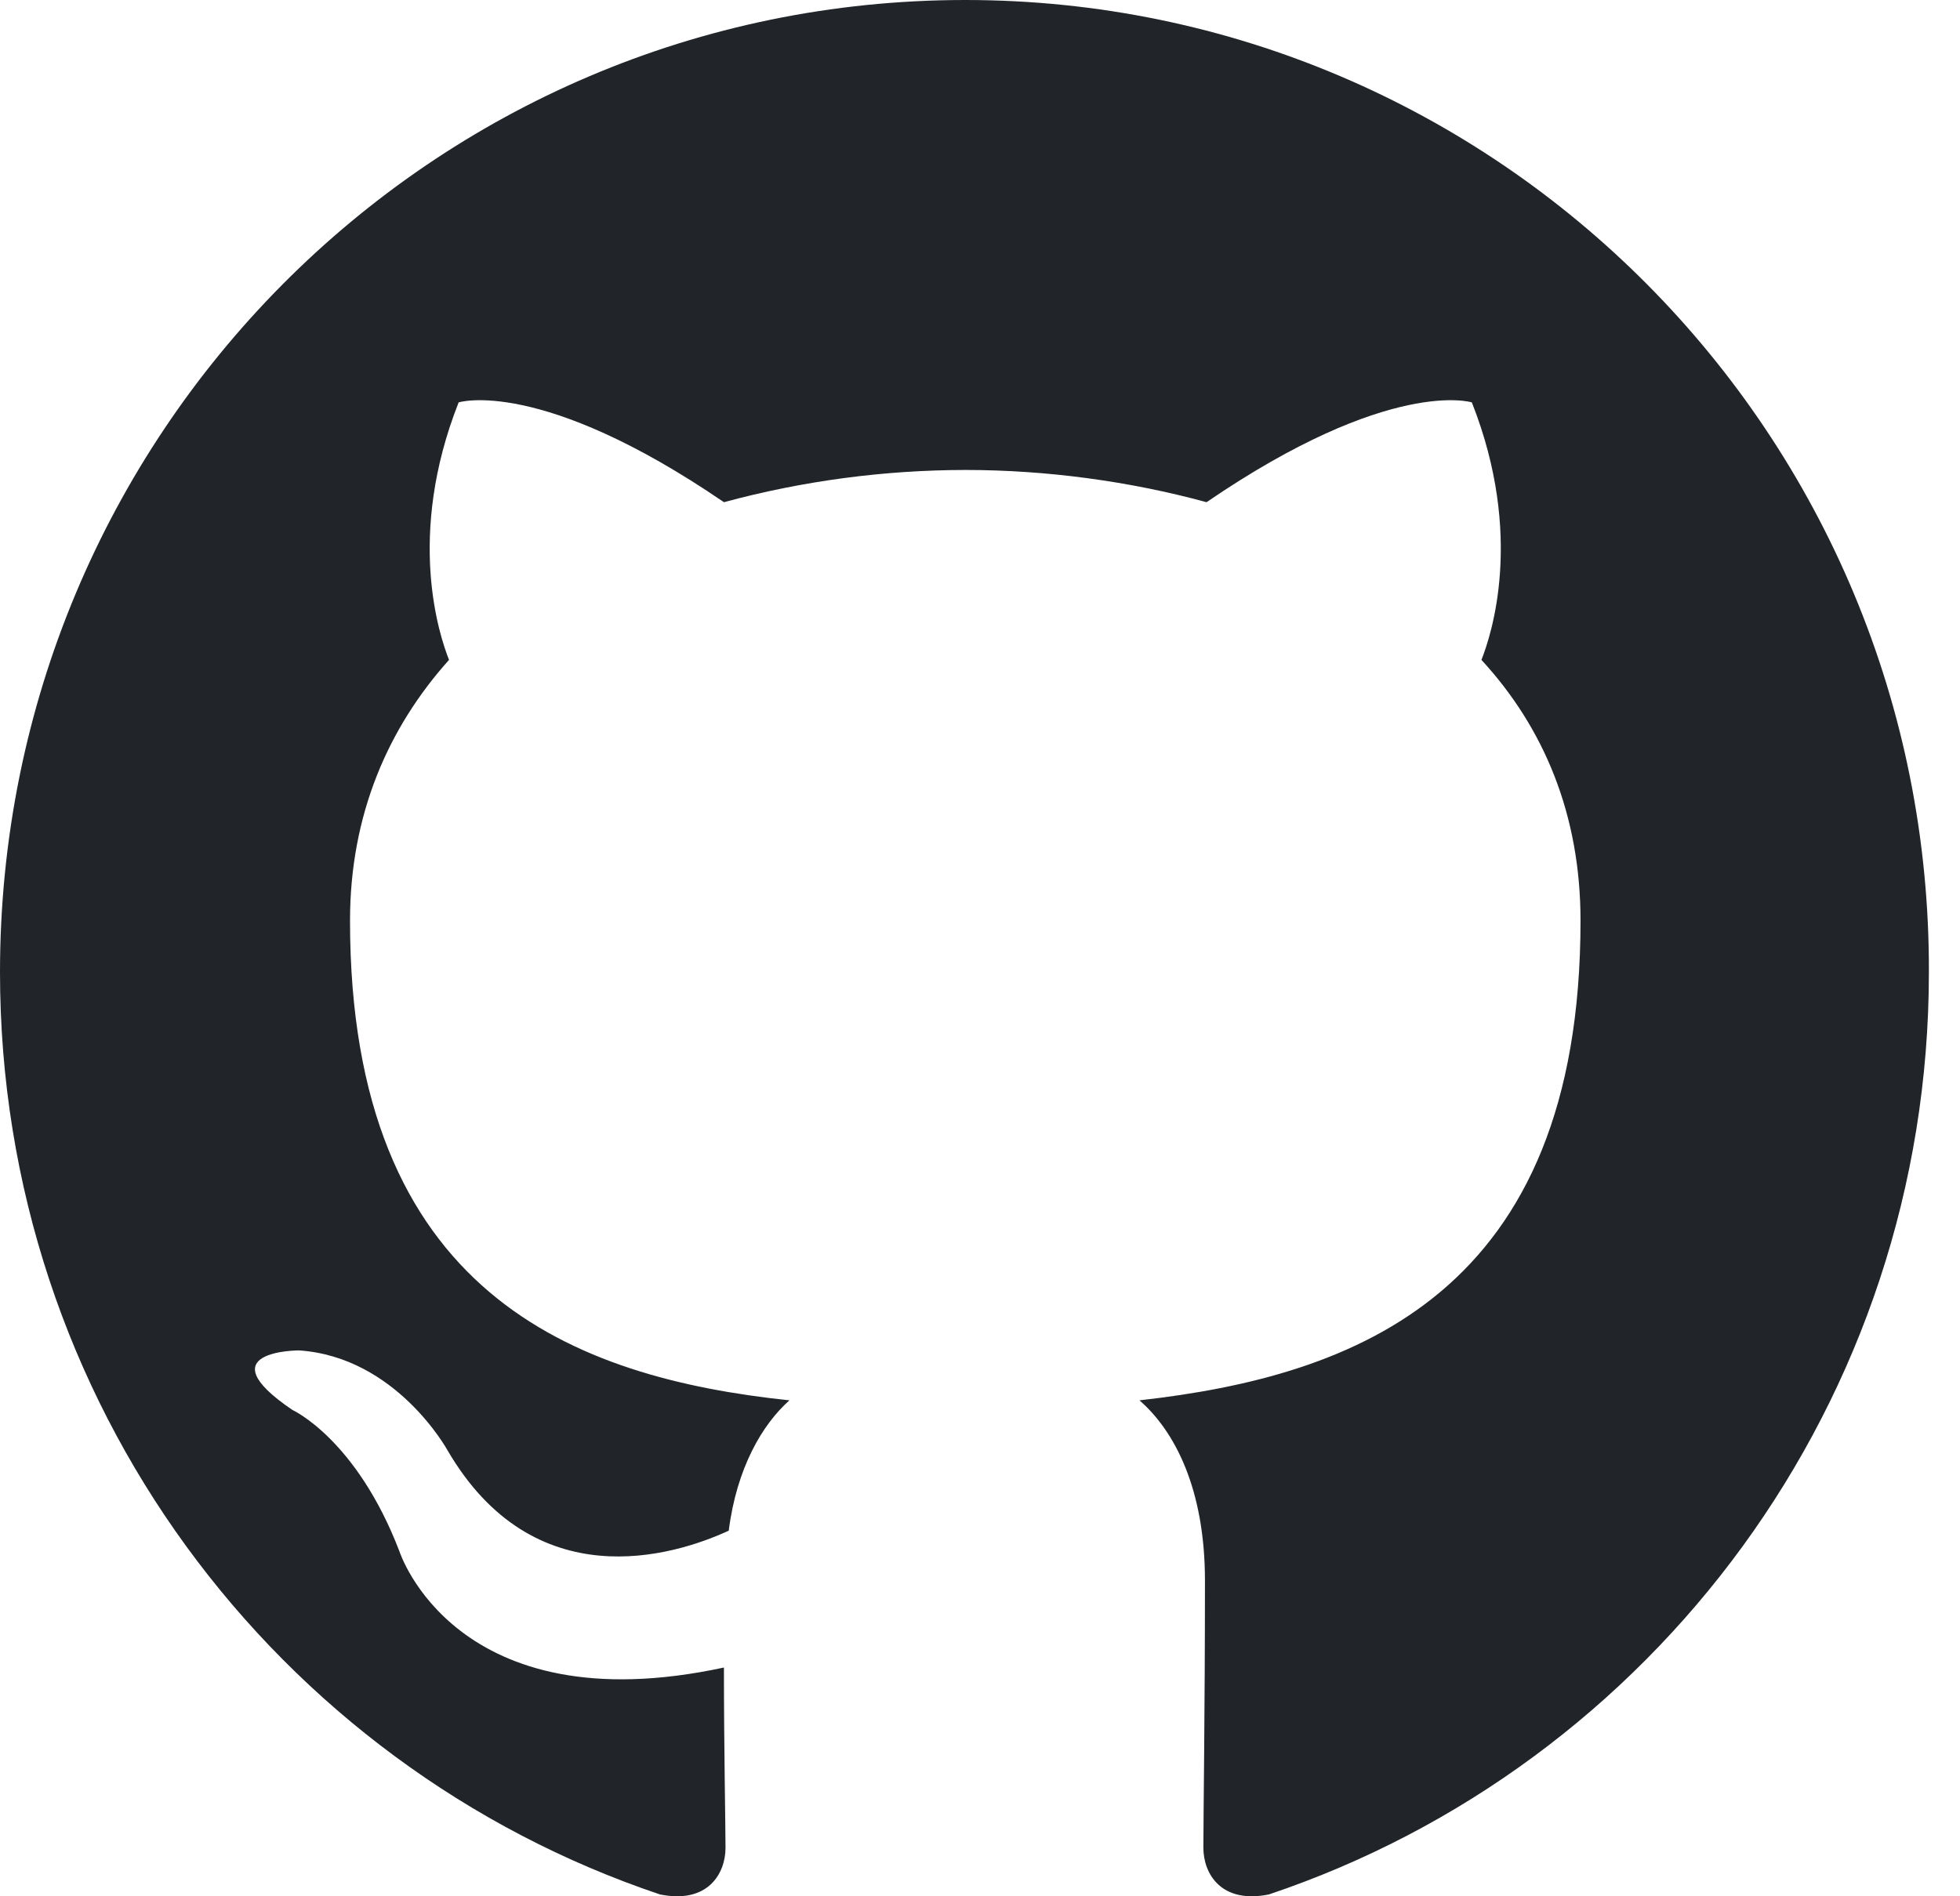 <svg width="31" height="30" viewBox="0 0 31 30" fill="none" xmlns="http://www.w3.org/2000/svg">
<path fill-rule="evenodd" clip-rule="evenodd" d="M15.267 0C6.825 0 0 6.875 0 15.38C0 22.179 4.373 27.934 10.439 29.971C11.197 30.124 11.475 29.64 11.475 29.233C11.475 28.876 11.45 27.654 11.45 26.381C7.203 27.297 6.319 24.547 6.319 24.547C5.637 22.765 4.625 22.306 4.625 22.306C3.235 21.364 4.727 21.364 4.727 21.364C6.268 21.466 7.077 22.943 7.077 22.943C8.442 25.285 10.641 24.624 11.526 24.216C11.652 23.223 12.057 22.535 12.486 22.154C9.099 21.797 5.536 20.473 5.536 14.565C5.536 12.885 6.142 11.51 7.102 10.44C6.951 10.058 6.42 8.479 7.254 6.366C7.254 6.366 8.543 5.958 11.45 7.945C12.694 7.608 13.978 7.437 15.267 7.435C16.556 7.435 17.87 7.614 19.083 7.945C21.99 5.958 23.279 6.366 23.279 6.366C24.114 8.479 23.582 10.058 23.431 10.44C24.417 11.51 24.998 12.885 24.998 14.565C24.998 20.473 21.434 21.771 18.022 22.154C18.578 22.637 19.058 23.554 19.058 25.006C19.058 27.068 19.033 28.723 19.033 29.232C19.033 29.64 19.311 30.124 20.069 29.971C26.136 27.934 30.508 22.179 30.508 15.38C30.533 6.875 23.684 0 15.267 0Z" fill="#212529"/>
</svg>
